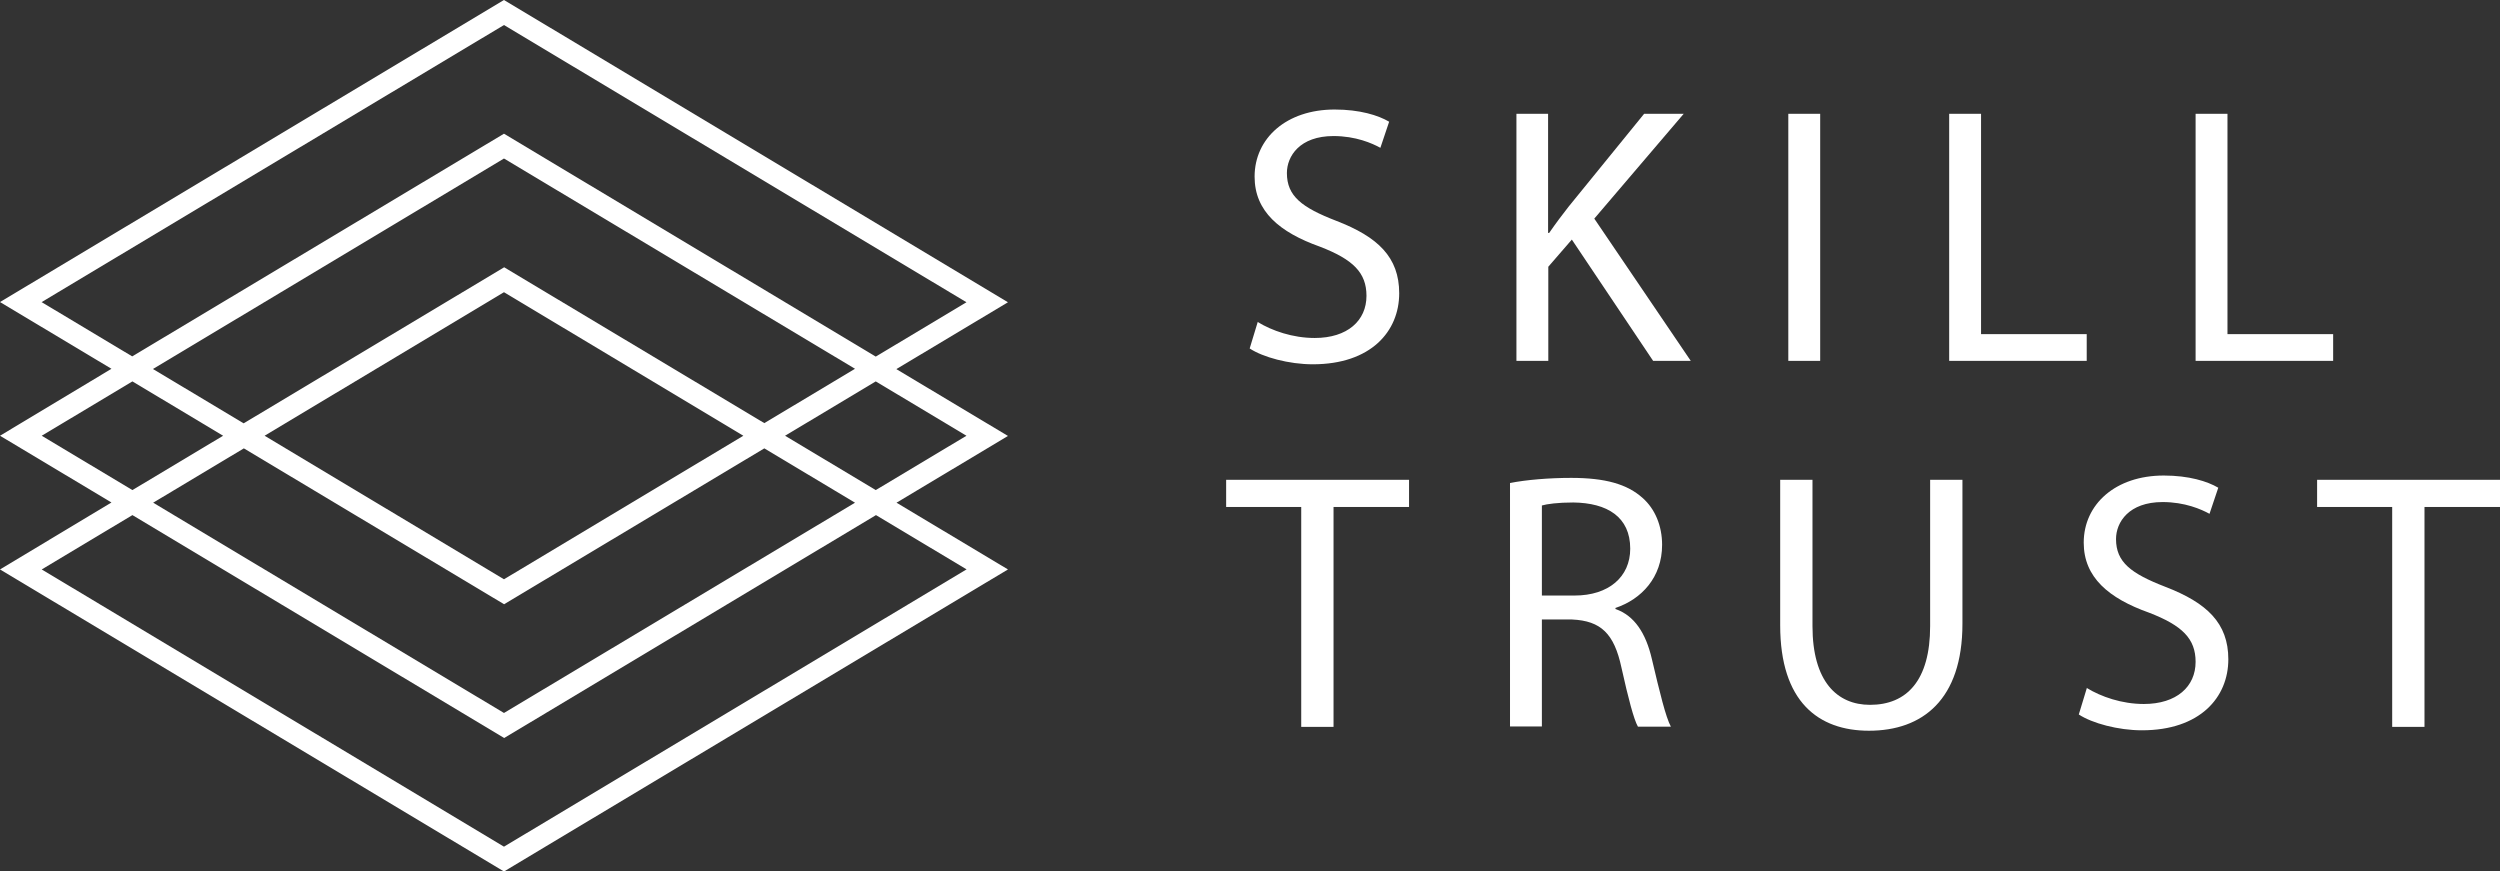 <?xml version="1.0" encoding="UTF-8"?>
<svg id="Warstwa_2" data-name="Warstwa 2" xmlns="http://www.w3.org/2000/svg" viewBox="0 0 116.87 40.74">
  <rect x="0" y="0" width="116.87" height="40.74" fill="#333333" stroke="none"/>
  <defs>
    <style>
      .cls-1 {
        fill: #fff;
      }
    </style>
  </defs>
  <g id="Warstwa_1-2" data-name="Warstwa 1">
    <g>
      <g>
        <path class="cls-1" d="M58.79,15.05c.67.41,1.64.75,2.67.75,1.53,0,2.42-.81,2.42-1.97,0-1.08-.62-1.7-2.18-2.3-1.88-.67-3.05-1.65-3.05-3.27,0-1.8,1.49-3.14,3.74-3.14,1.18,0,2.04.27,2.55.57l-.41,1.22c-.38-.21-1.15-.55-2.19-.55-1.58,0-2.18.94-2.18,1.73,0,1.08.7,1.61,2.3,2.23,1.95.75,2.95,1.7,2.95,3.39,0,1.78-1.32,3.32-4.04,3.32-1.11,0-2.33-.33-2.95-.74l.38-1.25Z"/>
        <path class="cls-1" d="M70.88,5.32h1.49v5.57h.05c.31-.45.62-.86.91-1.23l3.53-4.34h1.85l-4.18,4.9,4.51,6.65h-1.76l-3.8-5.67-1.1,1.27v4.4h-1.49V5.32Z"/>
        <path class="cls-1" d="M85.09,5.32v11.55h-1.49V5.32h1.49Z"/>
        <path class="cls-1" d="M91.12,5.32h1.49v10.3h4.94v1.25h-6.43V5.32Z"/>
        <path class="cls-1" d="M102.64,5.32h1.49v10.3h4.94v1.25h-6.43V5.32Z"/>
        <path class="cls-1" d="M60.83,23.7h-3.51v-1.27h8.55v1.27h-3.53v10.28h-1.51v-10.28Z"/>
        <path class="cls-1" d="M70.59,22.58c.75-.15,1.83-.24,2.86-.24,1.59,0,2.62.29,3.34.94.58.51.91,1.3.91,2.19,0,1.52-.96,2.54-2.18,2.95v.05c.89.31,1.42,1.13,1.7,2.33.38,1.61.65,2.72.89,3.17h-1.54c-.19-.33-.45-1.32-.77-2.76-.34-1.59-.96-2.19-2.31-2.25h-1.41v5h-1.49v-11.4ZM72.08,27.84h1.53c1.59,0,2.6-.87,2.6-2.19,0-1.49-1.08-2.14-2.66-2.16-.72,0-1.23.07-1.47.14v4.21Z"/>
        <path class="cls-1" d="M84.73,22.43v6.84c0,2.59,1.15,3.68,2.69,3.68,1.71,0,2.81-1.13,2.81-3.68v-6.84h1.51v6.73c0,3.55-1.87,5-4.37,5-2.36,0-4.15-1.35-4.15-4.93v-6.8h1.51Z"/>
        <path class="cls-1" d="M97.55,32.16c.67.41,1.64.75,2.67.75,1.53,0,2.42-.81,2.42-1.97,0-1.08-.62-1.7-2.18-2.3-1.88-.67-3.05-1.65-3.05-3.27,0-1.8,1.49-3.14,3.74-3.14,1.18,0,2.04.27,2.55.57l-.41,1.22c-.38-.21-1.15-.55-2.19-.55-1.58,0-2.18.94-2.18,1.73,0,1.08.7,1.61,2.3,2.23,1.95.75,2.95,1.7,2.95,3.39,0,1.78-1.32,3.32-4.04,3.32-1.11,0-2.33-.33-2.95-.74l.38-1.25Z"/>
        <path class="cls-1" d="M111.83,23.7h-3.51v-1.27h8.55v1.27h-3.53v10.28h-1.51v-10.28Z"/>
      </g>
      <path class="cls-1" d="M41.91,17.25l5.21-3.12L23.56,0,0,14.12l5.21,3.12L0,20.37l5.21,3.12L0,26.62l23.56,14.12,23.56-14.12-5.21-3.12,5.21-3.12-5.21-3.12ZM1.95,14.12L23.56,1.17l21.62,12.96-4.24,2.54L23.56,6.25,6.18,16.66l-4.24-2.54ZM23.56,28.25l12.17-7.29,4.24,2.54-16.41,9.83L7.16,23.5l4.24-2.54,12.17,7.29ZM12.37,20.37l11.19-6.71,11.19,6.71-11.19,6.71-11.19-6.71ZM23.56,12.5l-12.17,7.29-4.24-2.54L23.56,7.41l16.41,9.83-4.24,2.54-12.17-7.29ZM1.95,20.37l4.24-2.54,4.24,2.54-4.24,2.54-4.24-2.54ZM45.18,26.62l-21.62,12.96L1.95,26.62l4.24-2.54,17.38,10.42,17.38-10.42,4.24,2.54ZM40.94,22.91l-4.24-2.54,4.24-2.54,4.24,2.54-4.24,2.54Z"/>
    </g>
  </g>
</svg>